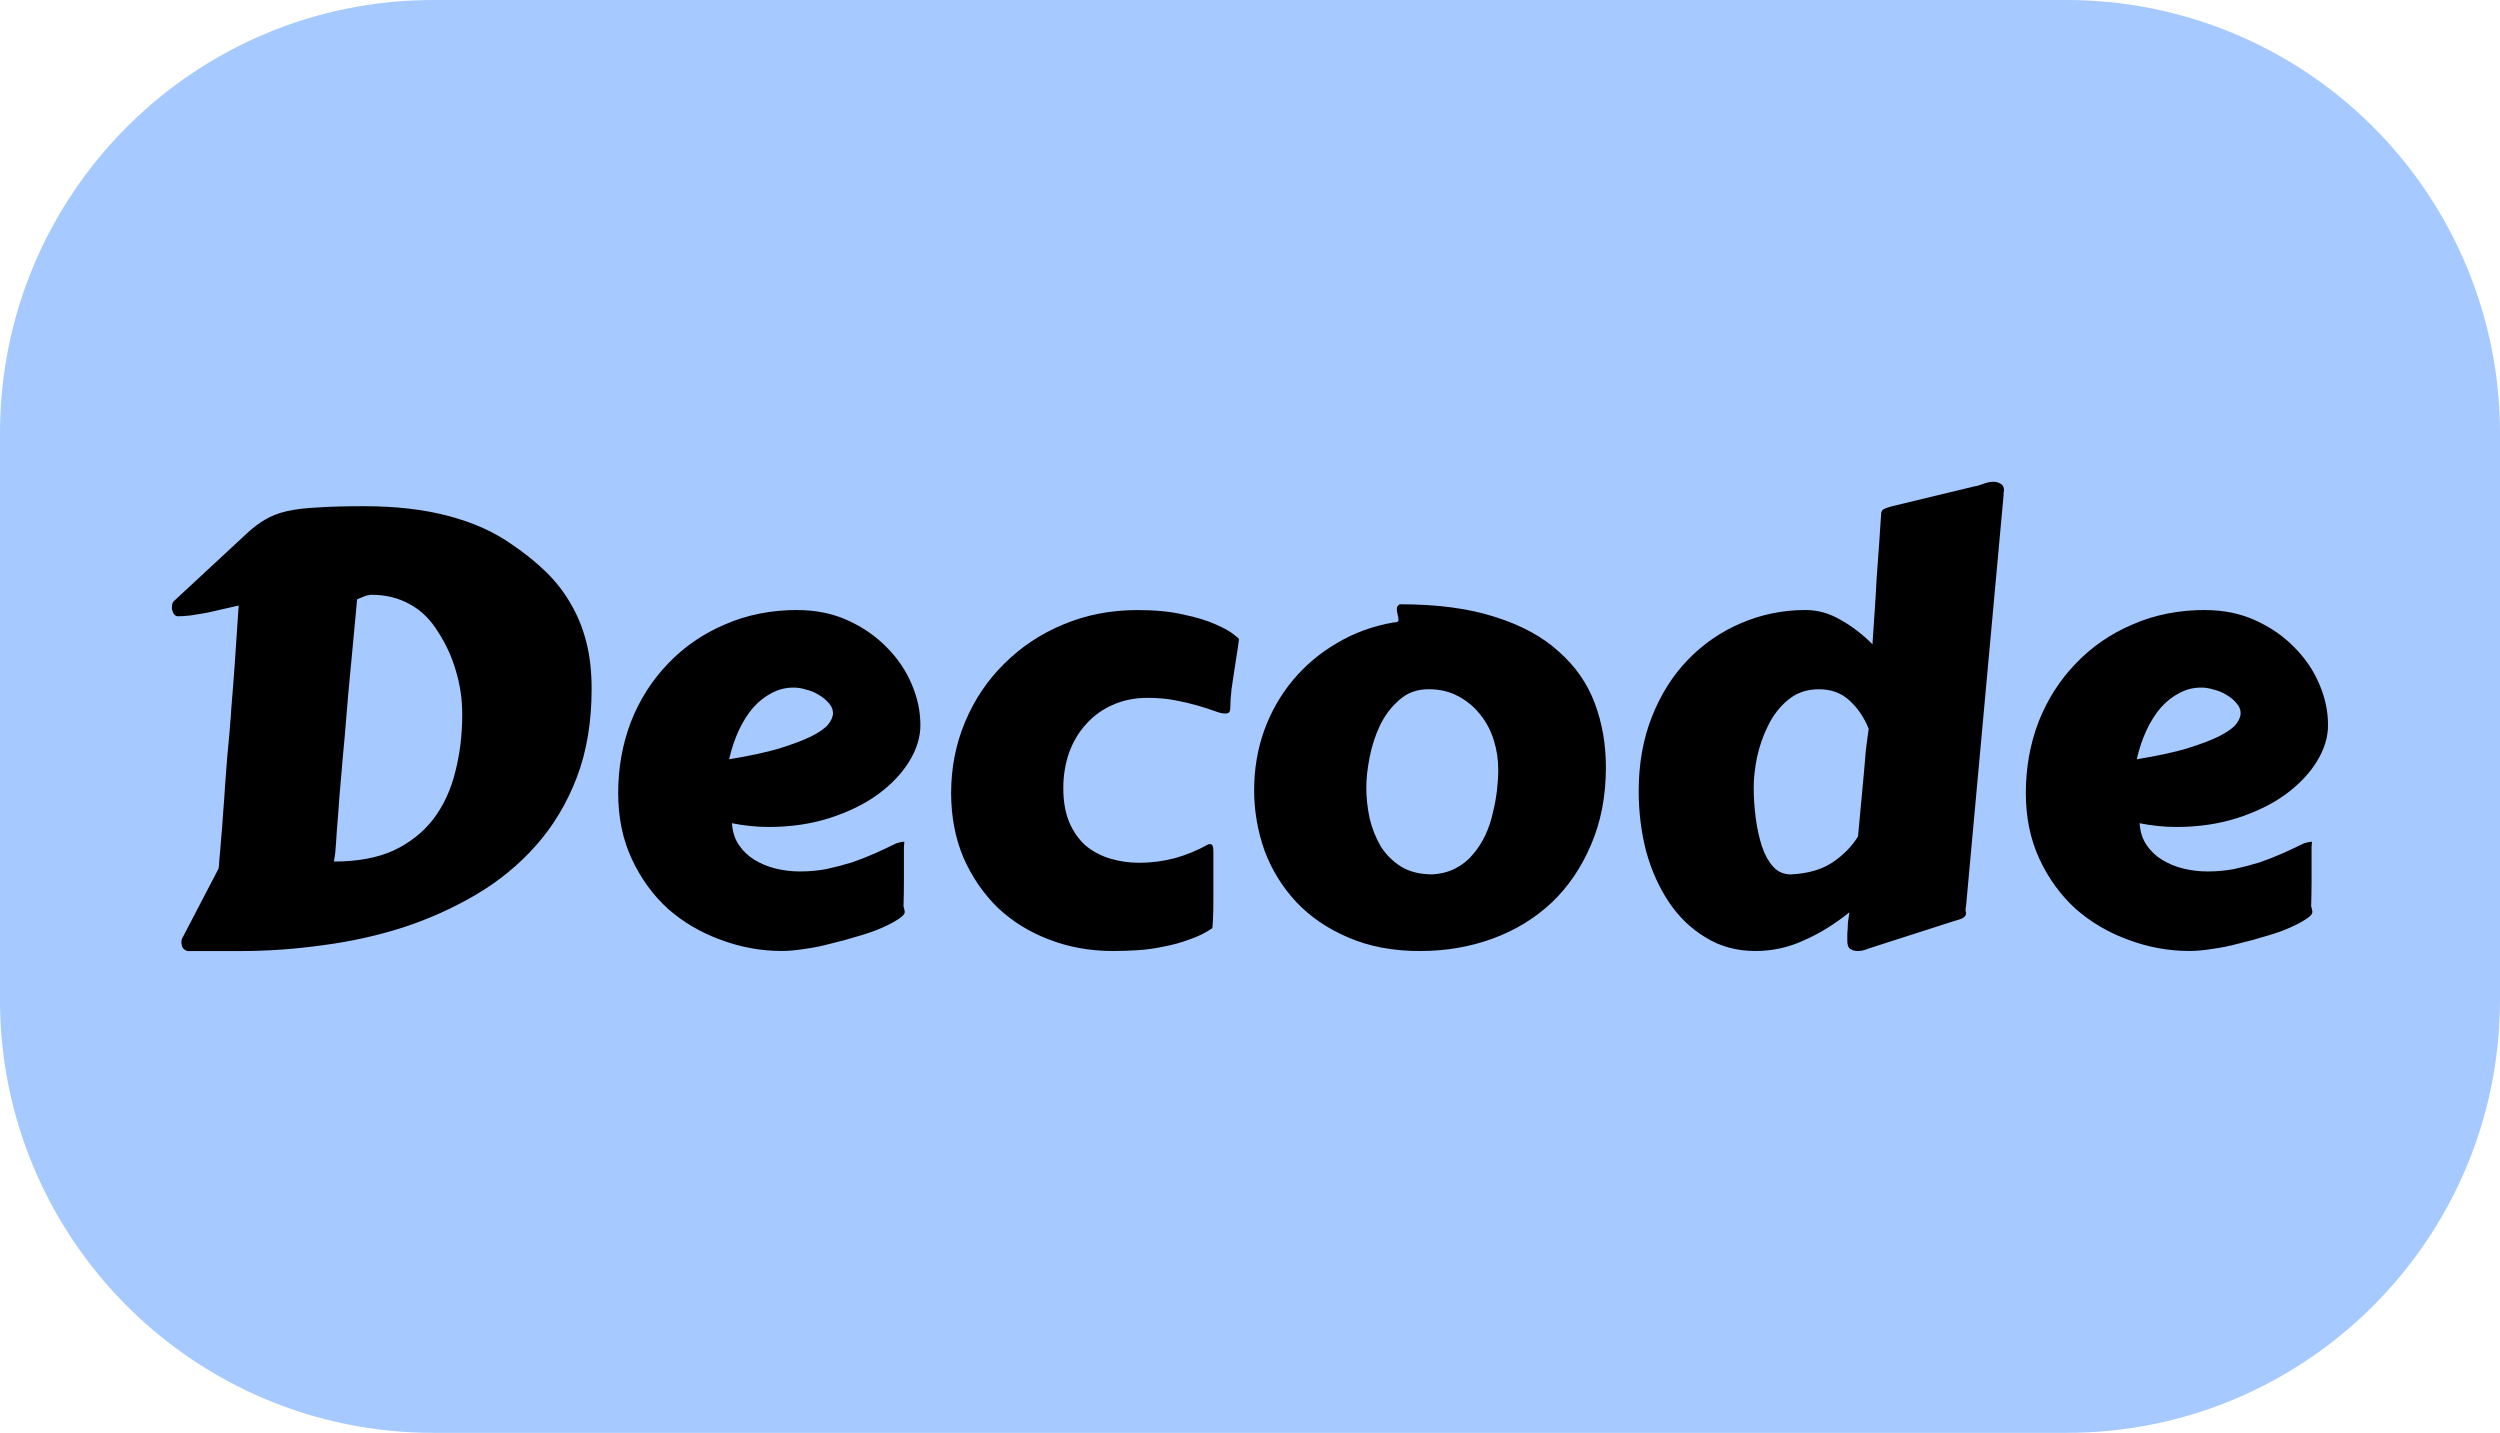 <svg version="1.1" xmlns="http://www.w3.org/2000/svg" xmlns:xlink="http://www.w3.org/1999/xlink" width="94.74" height="54.299" viewBox="0,0,94.74,54.299"><g transform="translate(-192.63,-152.85)"><g data-paper-data="{&quot;isPaintingLayer&quot;:true}" stroke="none" stroke-width="1" stroke-linecap="square" stroke-linejoin="miter" stroke-miterlimit="10" stroke-dasharray="" stroke-dashoffset="0" style="mix-blend-mode: normal"><path d="M192.63,169.27v0c0,-9.068 7.351,-16.42 16.42,-16.42h61.901v0c4.355,0 8.531,1.73 11.61,4.809c3.079,3.079 4.809,7.256 4.809,11.61v21.46c0,9.068 -7.351,16.42 -16.42,16.42h-61.901c-9.068,0 -16.42,-7.351 -16.42,-16.42z" fill="#a6c9ff" fill-rule="evenodd"/><path d="M199.741,188.891c-0.083,-0.021 -0.146,-0.062 -0.188,-0.125c-0.031,-0.062 -0.047,-0.135 -0.047,-0.219c0,-0.073 0.016,-0.13 0.047,-0.172l1.359,-2.609c0.01,-0.031 0.021,-0.146 0.031,-0.344c0.021,-0.198 0.042,-0.443 0.062,-0.734c0.031,-0.302 0.057,-0.635 0.078,-1c0.031,-0.375 0.057,-0.74 0.078,-1.094c0.031,-0.365 0.057,-0.708 0.078,-1.031c0.031,-0.333 0.057,-0.615 0.078,-0.844c0.01,-0.083 0.021,-0.214 0.031,-0.391c0.021,-0.188 0.036,-0.396 0.047,-0.625c0.021,-0.24 0.042,-0.495 0.062,-0.766c0.021,-0.281 0.042,-0.557 0.062,-0.828l0.156,-2.312c-0.198,0.042 -0.406,0.089 -0.625,0.141c-0.208,0.052 -0.417,0.099 -0.625,0.141c-0.198,0.031 -0.391,0.062 -0.578,0.094c-0.177,0.021 -0.333,0.031 -0.469,0.031c-0.073,0 -0.13,-0.036 -0.172,-0.109c-0.042,-0.073 -0.062,-0.151 -0.062,-0.234c0,-0.094 0.021,-0.167 0.062,-0.219l2.812,-2.609c0.229,-0.208 0.453,-0.375 0.672,-0.5c0.229,-0.135 0.5,-0.24 0.812,-0.312c0.323,-0.073 0.714,-0.12 1.172,-0.141c0.458,-0.031 1.042,-0.047 1.75,-0.047c1.219,0 2.292,0.125 3.219,0.375c0.938,0.25 1.734,0.609 2.391,1.078c0.479,0.323 0.906,0.667 1.281,1.031c0.375,0.365 0.688,0.766 0.938,1.203c0.26,0.438 0.458,0.922 0.594,1.453c0.135,0.521 0.203,1.115 0.203,1.781c0,1.26 -0.188,2.38 -0.562,3.359c-0.375,0.979 -0.891,1.839 -1.547,2.578c-0.646,0.729 -1.401,1.349 -2.266,1.859c-0.865,0.51 -1.792,0.927 -2.781,1.25c-0.979,0.312 -1.995,0.536 -3.047,0.672c-1.052,0.146 -2.083,0.219 -3.094,0.219zM206.163,175.562l-0.125,1.344c-0.042,0.469 -0.089,0.969 -0.141,1.5c-0.052,0.521 -0.099,1.052 -0.141,1.594c-0.042,0.542 -0.089,1.078 -0.141,1.609c-0.042,0.521 -0.083,1.01 -0.125,1.469c-0.031,0.458 -0.062,0.87 -0.094,1.234c-0.021,0.354 -0.042,0.641 -0.062,0.859l-0.047,0.328c0.896,0 1.651,-0.141 2.266,-0.422c0.615,-0.292 1.115,-0.688 1.5,-1.188c0.385,-0.51 0.661,-1.104 0.828,-1.781c0.177,-0.677 0.266,-1.406 0.266,-2.188c0,-0.562 -0.078,-1.104 -0.234,-1.625c-0.146,-0.521 -0.37,-1.016 -0.672,-1.484c-0.292,-0.479 -0.651,-0.833 -1.078,-1.062c-0.427,-0.24 -0.911,-0.359 -1.453,-0.359c-0.083,0 -0.177,0.021 -0.281,0.062c-0.104,0.042 -0.193,0.078 -0.266,0.109zM222.853,175.969c0.698,0 1.333,0.13 1.906,0.391c0.573,0.26 1.062,0.599 1.469,1.016c0.417,0.417 0.734,0.885 0.953,1.406c0.219,0.51 0.328,1.026 0.328,1.547c0,0.458 -0.141,0.917 -0.422,1.375c-0.281,0.458 -0.677,0.875 -1.188,1.25c-0.5,0.365 -1.104,0.661 -1.812,0.891c-0.708,0.229 -1.484,0.344 -2.328,0.344c-0.448,0 -0.911,-0.047 -1.391,-0.141c0.021,0.323 0.109,0.599 0.266,0.828c0.156,0.229 0.354,0.417 0.594,0.562c0.24,0.146 0.505,0.255 0.797,0.328c0.302,0.073 0.609,0.109 0.922,0.109c0.354,0 0.693,-0.031 1.016,-0.094c0.333,-0.073 0.651,-0.156 0.953,-0.25c0.302,-0.104 0.594,-0.219 0.875,-0.344c0.281,-0.125 0.547,-0.25 0.797,-0.375c0.073,-0.021 0.13,-0.036 0.172,-0.047c0.052,-0.01 0.099,-0.016 0.141,-0.016c0,0 -0.005,0.062 -0.016,0.188c0,0.115 0,0.281 0,0.5c0,0.208 0,0.464 0,0.766c0,0.302 -0.005,0.635 -0.016,1c0.021,0.042 0.031,0.083 0.031,0.125c0.01,0.031 0.016,0.057 0.016,0.078c0,0.083 -0.083,0.177 -0.25,0.281c-0.156,0.104 -0.365,0.214 -0.625,0.328c-0.26,0.115 -0.557,0.219 -0.891,0.312c-0.333,0.104 -0.677,0.198 -1.031,0.281c-0.344,0.094 -0.677,0.161 -1,0.203c-0.323,0.052 -0.609,0.078 -0.859,0.078c-0.792,0 -1.562,-0.141 -2.312,-0.422c-0.75,-0.271 -1.417,-0.661 -2,-1.172c-0.573,-0.521 -1.031,-1.151 -1.375,-1.891c-0.344,-0.74 -0.516,-1.573 -0.516,-2.5c0,-0.958 0.161,-1.859 0.484,-2.703c0.333,-0.844 0.802,-1.578 1.406,-2.203c0.604,-0.635 1.323,-1.13 2.156,-1.484c0.833,-0.365 1.75,-0.547 2.75,-0.547zM222.712,178.906c-0.302,0 -0.578,0.068 -0.828,0.203c-0.25,0.125 -0.484,0.307 -0.703,0.547c-0.208,0.24 -0.391,0.526 -0.547,0.859c-0.156,0.333 -0.281,0.703 -0.375,1.109c0.76,-0.125 1.391,-0.26 1.891,-0.406c0.5,-0.156 0.901,-0.307 1.203,-0.453c0.312,-0.156 0.531,-0.307 0.656,-0.453c0.125,-0.156 0.188,-0.302 0.188,-0.438c0,-0.135 -0.052,-0.26 -0.156,-0.375c-0.104,-0.125 -0.229,-0.229 -0.375,-0.312c-0.146,-0.094 -0.307,-0.161 -0.484,-0.203c-0.167,-0.052 -0.323,-0.078 -0.469,-0.078zM228.674,182.906c0,-0.958 0.177,-1.859 0.531,-2.703c0.354,-0.844 0.849,-1.578 1.484,-2.203c0.635,-0.635 1.38,-1.13 2.234,-1.484c0.865,-0.365 1.802,-0.547 2.812,-0.547c0.677,0 1.26,0.057 1.75,0.172c0.49,0.104 0.885,0.224 1.188,0.359c0.312,0.135 0.542,0.26 0.688,0.375c0.146,0.115 0.219,0.177 0.219,0.188c0,0.042 -0.016,0.167 -0.047,0.375c-0.031,0.198 -0.068,0.432 -0.109,0.703c-0.042,0.271 -0.083,0.547 -0.125,0.828c-0.031,0.281 -0.047,0.526 -0.047,0.734c0,0.042 -0.01,0.083 -0.031,0.125c-0.021,0.042 -0.078,0.062 -0.172,0.062c-0.094,0 -0.224,-0.031 -0.391,-0.094c-0.167,-0.062 -0.375,-0.13 -0.625,-0.203c-0.25,-0.073 -0.536,-0.141 -0.859,-0.203c-0.312,-0.062 -0.667,-0.094 -1.062,-0.094c-0.479,0 -0.917,0.089 -1.312,0.266c-0.385,0.167 -0.719,0.406 -1,0.719c-0.281,0.302 -0.5,0.667 -0.656,1.094c-0.146,0.417 -0.219,0.865 -0.219,1.344c0,0.51 0.078,0.948 0.234,1.312c0.156,0.354 0.365,0.646 0.625,0.875c0.271,0.219 0.578,0.38 0.922,0.484c0.354,0.104 0.719,0.156 1.094,0.156c0.448,0 0.896,-0.057 1.344,-0.172c0.448,-0.125 0.875,-0.302 1.281,-0.531c0.01,0 0.036,0 0.078,0c0.042,0 0.068,0.021 0.078,0.062c0.021,0.031 0.031,0.099 0.031,0.203c0,0.229 0,0.516 0,0.859c0,0.333 0,0.656 0,0.969c0,0.302 -0.005,0.562 -0.016,0.781c-0.01,0.208 -0.021,0.312 -0.031,0.312c-0.26,0.177 -0.547,0.318 -0.859,0.422c-0.302,0.115 -0.62,0.203 -0.953,0.266c-0.333,0.073 -0.667,0.12 -1,0.141c-0.323,0.021 -0.641,0.031 -0.953,0.031c-0.865,0 -1.672,-0.146 -2.422,-0.438c-0.74,-0.281 -1.385,-0.682 -1.938,-1.203c-0.542,-0.531 -0.974,-1.161 -1.297,-1.891c-0.312,-0.74 -0.469,-1.557 -0.469,-2.453zM246.454,188.891c-1.031,0 -1.943,-0.172 -2.734,-0.516c-0.781,-0.333 -1.438,-0.781 -1.969,-1.344c-0.531,-0.573 -0.932,-1.224 -1.203,-1.953c-0.26,-0.74 -0.391,-1.5 -0.391,-2.281c0,-0.792 0.125,-1.542 0.375,-2.25c0.26,-0.719 0.625,-1.359 1.094,-1.922c0.469,-0.562 1.026,-1.031 1.672,-1.406c0.646,-0.385 1.359,-0.646 2.141,-0.781c0.125,0 0.188,-0.026 0.188,-0.078c0,-0.073 -0.01,-0.146 -0.031,-0.219c-0.021,-0.073 -0.031,-0.135 -0.031,-0.188c0,-0.083 0.016,-0.135 0.047,-0.156c0.031,-0.031 0.062,-0.047 0.094,-0.047c1.406,0 2.604,0.161 3.594,0.484c0.99,0.312 1.792,0.75 2.406,1.312c0.625,0.552 1.078,1.203 1.359,1.953c0.281,0.75 0.422,1.557 0.422,2.422c0,1.094 -0.188,2.073 -0.562,2.938c-0.365,0.865 -0.865,1.599 -1.5,2.203c-0.635,0.594 -1.38,1.047 -2.234,1.359c-0.854,0.312 -1.766,0.469 -2.734,0.469zM244.407,182.672c0,0.396 0.042,0.792 0.125,1.188c0.094,0.385 0.234,0.74 0.422,1.062c0.198,0.312 0.453,0.568 0.766,0.766c0.323,0.198 0.719,0.297 1.188,0.297c0.344,-0.021 0.641,-0.099 0.891,-0.234c0.26,-0.135 0.479,-0.312 0.656,-0.531c0.188,-0.219 0.344,-0.464 0.469,-0.734c0.125,-0.271 0.219,-0.552 0.281,-0.844c0.073,-0.292 0.125,-0.578 0.156,-0.859c0.031,-0.281 0.047,-0.536 0.047,-0.766c0,-0.385 -0.057,-0.76 -0.172,-1.125c-0.115,-0.365 -0.286,-0.688 -0.516,-0.969c-0.219,-0.281 -0.495,-0.51 -0.828,-0.688c-0.323,-0.177 -0.698,-0.266 -1.125,-0.266c-0.438,0 -0.807,0.135 -1.109,0.406c-0.302,0.26 -0.547,0.583 -0.734,0.969c-0.177,0.375 -0.307,0.776 -0.391,1.203c-0.083,0.427 -0.125,0.802 -0.125,1.125zM263.276,182.016c0.021,-0.24 0.042,-0.484 0.062,-0.734c0.031,-0.26 0.068,-0.531 0.109,-0.812c-0.177,-0.438 -0.422,-0.797 -0.734,-1.078c-0.302,-0.281 -0.688,-0.422 -1.156,-0.422c-0.458,0 -0.849,0.135 -1.172,0.406c-0.312,0.26 -0.562,0.583 -0.75,0.969c-0.188,0.375 -0.328,0.776 -0.422,1.203c-0.083,0.427 -0.125,0.802 -0.125,1.125c0,0.396 0.026,0.792 0.078,1.188c0.052,0.385 0.13,0.74 0.234,1.062c0.104,0.312 0.245,0.568 0.422,0.766c0.177,0.198 0.401,0.297 0.672,0.297c0.646,-0.031 1.172,-0.182 1.578,-0.453c0.406,-0.271 0.729,-0.599 0.969,-0.984zM267.135,187.187c0,0.021 -0.005,0.042 -0.016,0.062c0,0.01 0,0.026 0,0.047c0,0.031 0,0.062 0,0.094c0.01,0.021 0.016,0.042 0.016,0.062c0,0.062 -0.026,0.115 -0.078,0.156c-0.042,0.042 -0.161,0.089 -0.359,0.141l-2.969,0.953c-0.083,0.031 -0.193,0.068 -0.328,0.109c-0.125,0.052 -0.25,0.078 -0.375,0.078c-0.104,0 -0.198,-0.026 -0.281,-0.078c-0.073,-0.052 -0.109,-0.151 -0.109,-0.297c0,-0.125 0,-0.229 0,-0.312c0.01,-0.083 0.016,-0.156 0.016,-0.219c0,-0.073 0.005,-0.151 0.016,-0.234c0.01,-0.083 0.026,-0.193 0.047,-0.328c-0.552,0.448 -1.125,0.802 -1.719,1.062c-0.583,0.271 -1.198,0.406 -1.844,0.406c-0.708,0 -1.339,-0.172 -1.891,-0.516c-0.552,-0.333 -1.016,-0.781 -1.391,-1.344c-0.375,-0.562 -0.661,-1.203 -0.859,-1.922c-0.188,-0.729 -0.281,-1.49 -0.281,-2.281c0,-1.031 0.167,-1.969 0.5,-2.812c0.333,-0.844 0.786,-1.562 1.359,-2.156c0.583,-0.604 1.255,-1.068 2.016,-1.391c0.771,-0.333 1.589,-0.5 2.453,-0.5c0.458,0 0.901,0.125 1.328,0.375c0.427,0.24 0.828,0.547 1.203,0.922c0.021,-0.354 0.047,-0.745 0.078,-1.172c0.031,-0.427 0.057,-0.859 0.078,-1.297c0.031,-0.438 0.062,-0.87 0.094,-1.297c0.031,-0.427 0.057,-0.818 0.078,-1.172c0,-0.062 0.021,-0.115 0.062,-0.156c0.052,-0.042 0.177,-0.089 0.375,-0.141l3.109,-0.75c0.083,-0.01 0.193,-0.042 0.328,-0.094c0.135,-0.052 0.266,-0.078 0.391,-0.078c0.094,0 0.182,0.026 0.266,0.078c0.083,0.042 0.125,0.125 0.125,0.25c0,0.01 -0.005,0.042 -0.016,0.094c0,0.042 0,0.073 0,0.094zM276.197,175.969c0.698,0 1.333,0.13 1.906,0.391c0.573,0.26 1.062,0.599 1.469,1.016c0.417,0.417 0.734,0.885 0.953,1.406c0.219,0.51 0.328,1.026 0.328,1.547c0,0.458 -0.141,0.917 -0.422,1.375c-0.281,0.458 -0.677,0.875 -1.188,1.25c-0.5,0.365 -1.104,0.661 -1.812,0.891c-0.708,0.229 -1.484,0.344 -2.328,0.344c-0.448,0 -0.911,-0.047 -1.391,-0.141c0.021,0.323 0.109,0.599 0.266,0.828c0.156,0.229 0.354,0.417 0.594,0.562c0.24,0.146 0.505,0.255 0.797,0.328c0.302,0.073 0.609,0.109 0.922,0.109c0.354,0 0.693,-0.031 1.016,-0.094c0.333,-0.073 0.651,-0.156 0.953,-0.25c0.302,-0.104 0.594,-0.219 0.875,-0.344c0.281,-0.125 0.547,-0.25 0.797,-0.375c0.073,-0.021 0.13,-0.036 0.172,-0.047c0.052,-0.01 0.099,-0.016 0.141,-0.016c0,0 -0.005,0.062 -0.016,0.188c0,0.115 0,0.281 0,0.5c0,0.208 0,0.464 0,0.766c0,0.302 -0.005,0.635 -0.016,1c0.021,0.042 0.031,0.083 0.031,0.125c0.01,0.031 0.016,0.057 0.016,0.078c0,0.083 -0.083,0.177 -0.25,0.281c-0.156,0.104 -0.365,0.214 -0.625,0.328c-0.26,0.115 -0.557,0.219 -0.891,0.312c-0.333,0.104 -0.677,0.198 -1.031,0.281c-0.344,0.094 -0.677,0.161 -1,0.203c-0.323,0.052 -0.609,0.078 -0.859,0.078c-0.792,0 -1.562,-0.141 -2.312,-0.422c-0.75,-0.271 -1.417,-0.661 -2,-1.172c-0.573,-0.521 -1.031,-1.151 -1.375,-1.891c-0.344,-0.74 -0.516,-1.573 -0.516,-2.5c0,-0.958 0.161,-1.859 0.484,-2.703c0.333,-0.844 0.802,-1.578 1.406,-2.203c0.604,-0.635 1.323,-1.13 2.156,-1.484c0.833,-0.365 1.75,-0.547 2.75,-0.547zM276.056,178.906c-0.302,0 -0.578,0.068 -0.828,0.203c-0.25,0.125 -0.484,0.307 -0.703,0.547c-0.208,0.24 -0.391,0.526 -0.547,0.859c-0.156,0.333 -0.281,0.703 -0.375,1.109c0.76,-0.125 1.391,-0.26 1.891,-0.406c0.5,-0.156 0.901,-0.307 1.203,-0.453c0.312,-0.156 0.531,-0.307 0.656,-0.453c0.125,-0.156 0.188,-0.302 0.188,-0.438c0,-0.135 -0.052,-0.26 -0.156,-0.375c-0.104,-0.125 -0.229,-0.229 -0.375,-0.312c-0.146,-0.094 -0.307,-0.161 -0.484,-0.203c-0.167,-0.052 -0.323,-0.078 -0.469,-0.078z" fill="#000000" fill-rule="nonzero"/></g></g></svg>